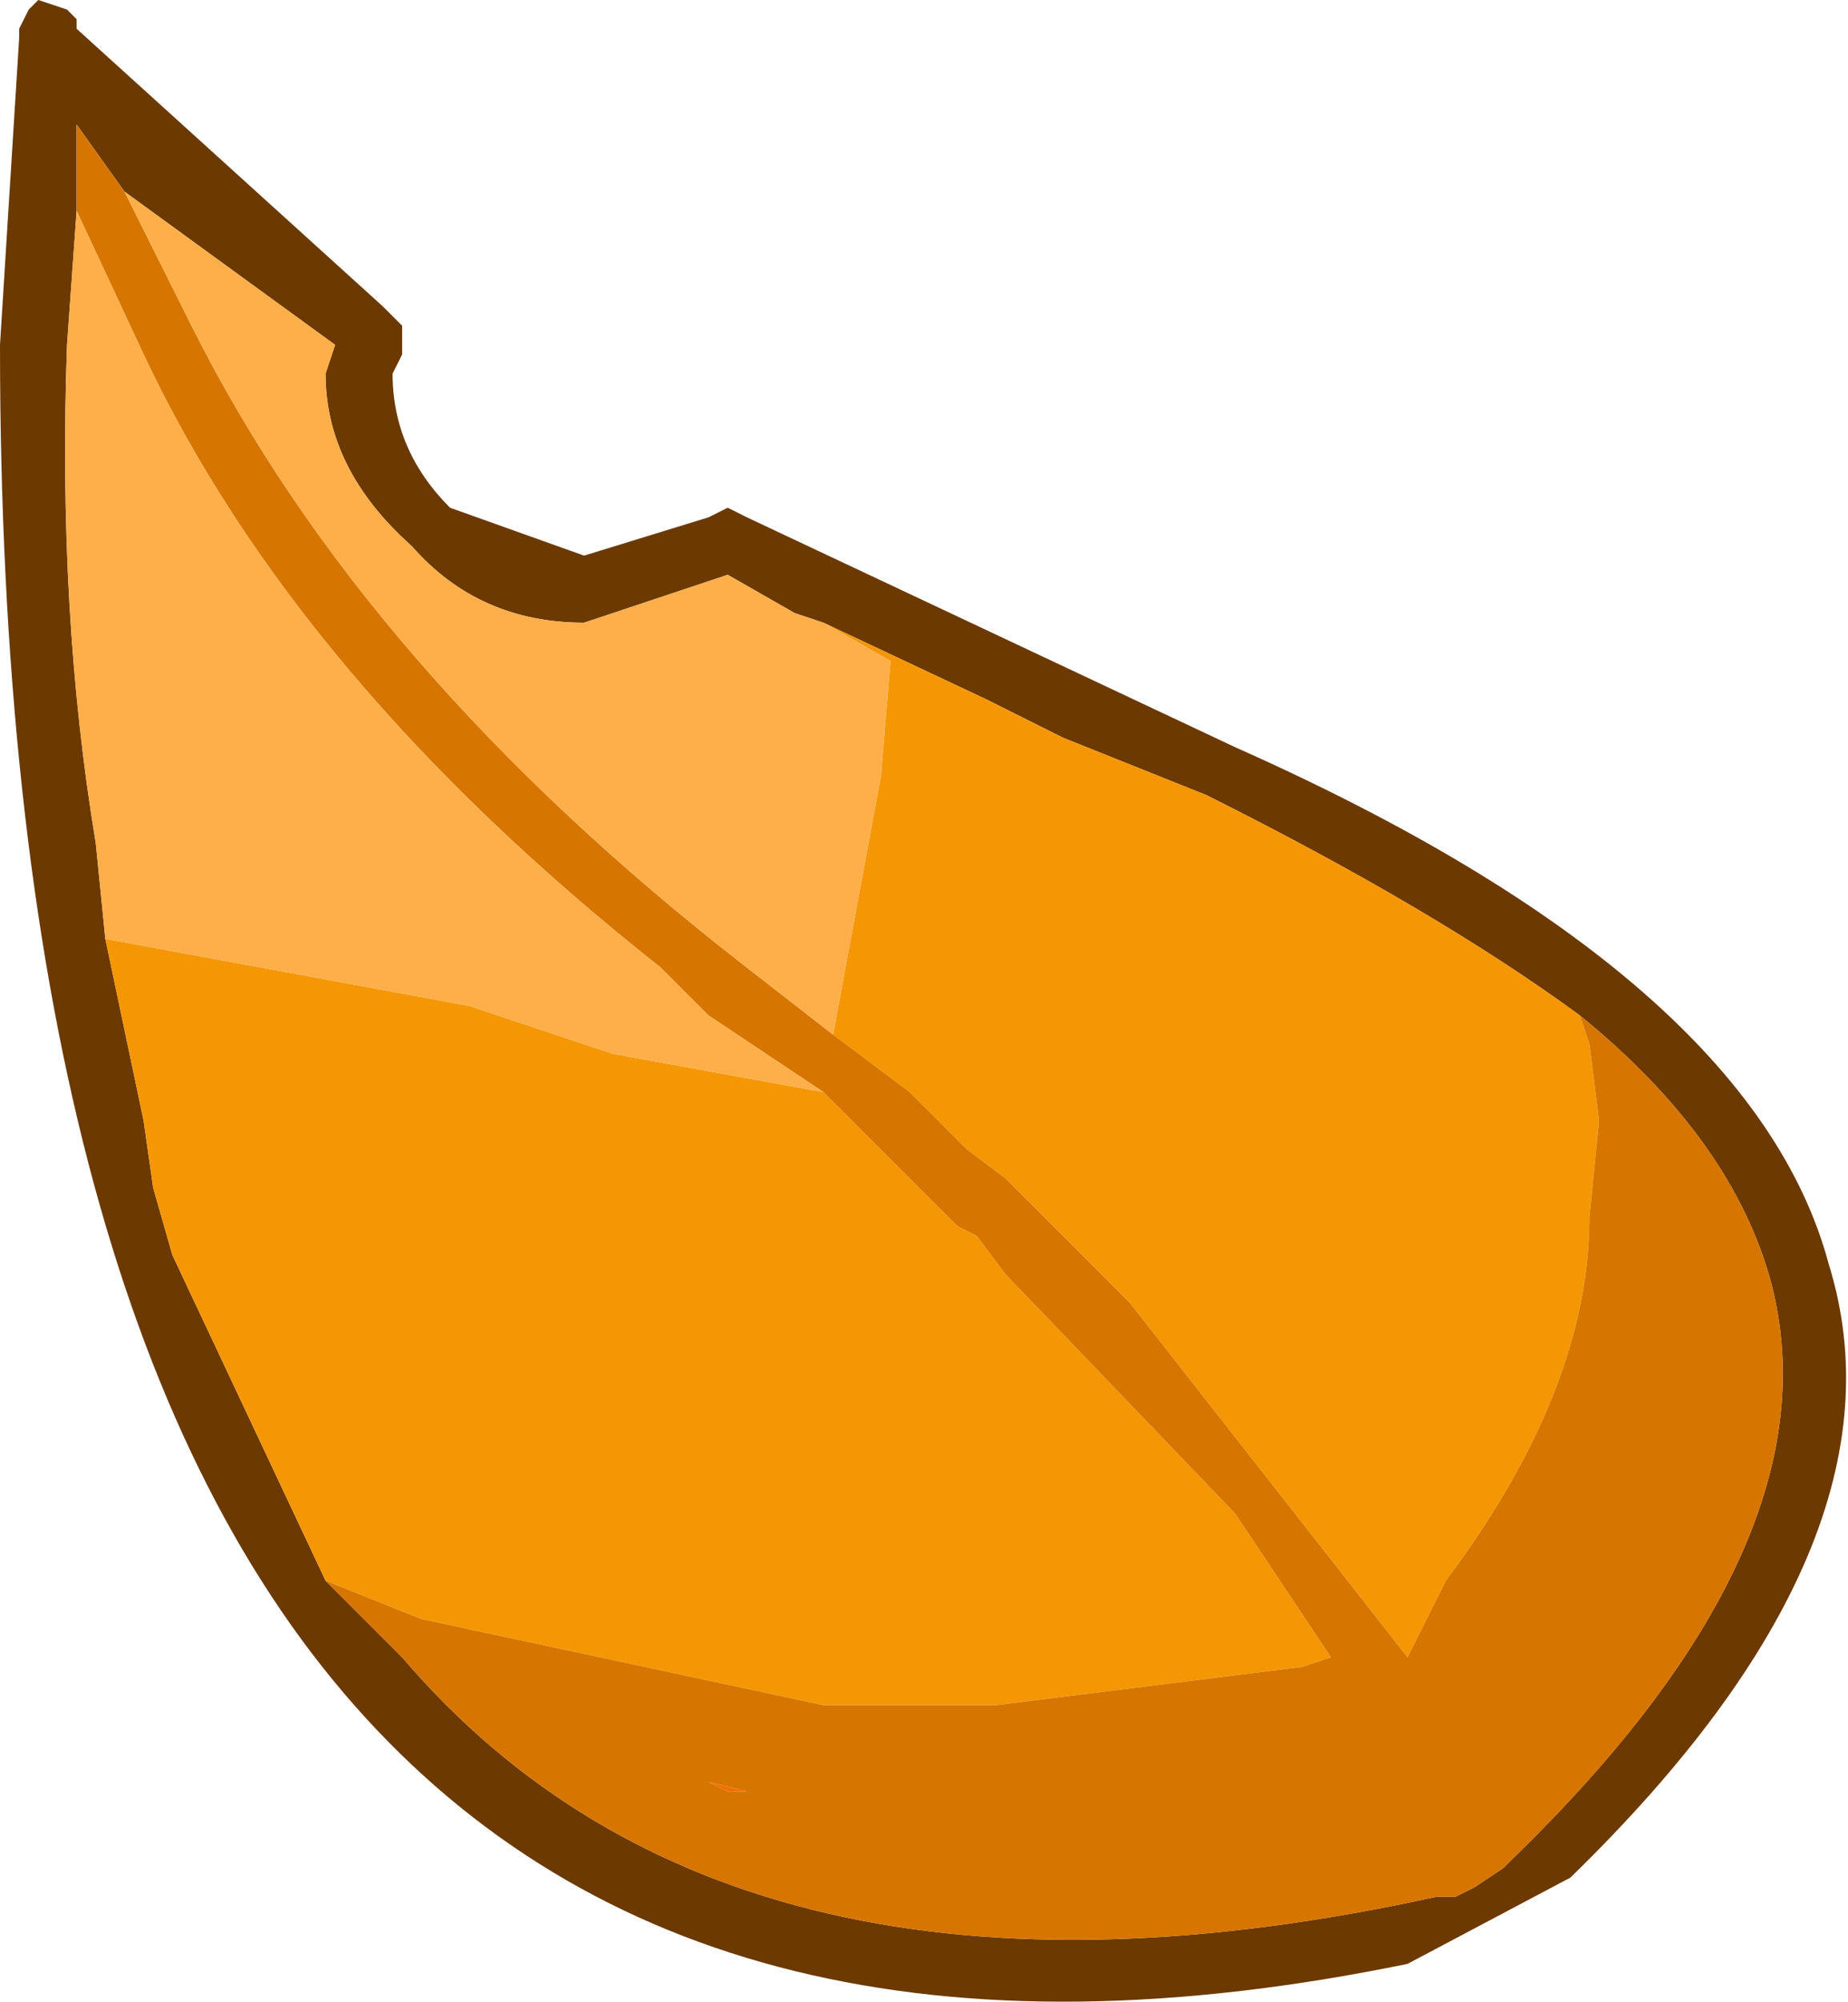 <?xml version="1.0" encoding="UTF-8" standalone="no"?>
<svg xmlns:ffdec="https://www.free-decompiler.com/flash" xmlns:xlink="http://www.w3.org/1999/xlink" ffdec:objectType="shape" height="10.45px" width="9.65px" xmlns="http://www.w3.org/2000/svg">
  <g transform="matrix(1.0, 0.0, 0.0, 1.0, 0.1, 0.1)">
    <path d="M0.05 -0.05 L0.1 -0.1 0.25 -0.05 0.3 0.0 0.3 0.05 1.9 1.5 2.0 1.6 2.0 1.75 1.95 1.85 Q1.95 2.25 2.25 2.55 L2.95 2.8 3.6 2.6 3.7 2.55 3.8 2.6 6.35 3.8 Q9.05 5.0 9.45 6.5 9.9 7.95 8.1 9.7 L7.25 10.15 Q3.6 10.9 1.75 8.8 -0.1 6.7 -0.1 1.7 L0.0 0.1 0.0 0.05 0.05 -0.05 M8.15 5.2 Q7.4 4.65 6.2 4.05 L5.45 3.75 5.05 3.55 4.2 3.15 4.05 3.1 3.7 2.9 2.95 3.15 Q2.4 3.15 2.05 2.75 1.6 2.35 1.6 1.85 L1.65 1.7 0.55 0.9 0.3 0.55 0.3 1.0 0.25 1.7 Q0.2 3.1 0.4 4.3 L0.45 4.8 0.65 5.75 0.7 6.1 0.8 6.45 1.6 8.15 2.0 8.55 Q3.75 10.6 7.4 9.8 L7.5 9.8 7.6 9.75 7.75 9.65 7.8 9.6 Q9.5 7.95 9.15 6.6 8.95 5.85 8.15 5.2" fill="#6c3900" fill-rule="evenodd" stroke="none"/>
    <path d="M8.15 5.2 L8.2 5.35 8.25 5.75 8.2 6.25 Q8.2 7.15 7.45 8.15 L7.25 8.55 5.8 6.7 5.15 6.05 4.95 5.9 4.65 5.6 4.25 5.3 4.5 3.95 4.55 3.35 4.2 3.15 5.05 3.55 5.45 3.75 6.2 4.05 Q7.4 4.65 8.15 5.2 M4.2 5.6 L4.55 5.95 4.9 6.3 5.0 6.35 5.15 6.55 6.35 7.8 6.85 8.55 6.7 8.6 5.1 8.8 4.2 8.8 2.1 8.35 1.6 8.15 0.8 6.45 0.7 6.1 0.65 5.75 0.45 4.8 2.35 5.15 3.1 5.4 4.2 5.6" fill="#f59704" fill-rule="evenodd" stroke="none"/>
    <path d="M4.25 5.3 L4.65 5.6 4.95 5.9 5.15 6.05 5.8 6.7 7.25 8.55 7.45 8.15 Q8.2 7.15 8.2 6.25 L8.25 5.75 8.2 5.35 8.15 5.2 Q8.95 5.85 9.15 6.6 9.5 7.95 7.8 9.6 L7.75 9.65 7.6 9.75 7.5 9.8 7.4 9.8 Q3.75 10.6 2.0 8.55 L1.6 8.15 2.1 8.35 4.2 8.8 5.1 8.8 6.7 8.6 6.85 8.55 6.35 7.8 5.15 6.55 5.0 6.35 4.9 6.3 4.55 5.95 4.2 5.6 3.6 5.2 3.5 5.1 3.35 4.95 Q1.45 3.45 0.65 1.75 L0.3 1.0 0.3 0.55 0.55 0.9 0.9 1.6 Q1.8 3.4 3.8 4.95 L4.25 5.3 M3.8 9.25 L3.6 9.2 3.7 9.25 3.8 9.25" fill="#d67500" fill-rule="evenodd" stroke="none"/>
    <path d="M4.2 3.15 L4.55 3.35 4.5 3.95 4.25 5.3 3.8 4.95 Q1.8 3.4 0.9 1.6 L0.55 0.9 1.65 1.7 1.6 1.85 Q1.6 2.35 2.05 2.75 2.4 3.15 2.95 3.15 L3.7 2.9 4.05 3.1 4.2 3.15 M0.3 1.0 L0.65 1.75 Q1.45 3.45 3.35 4.95 L3.5 5.1 3.6 5.2 4.2 5.6 3.1 5.4 2.35 5.15 0.45 4.8 0.4 4.3 Q0.2 3.1 0.25 1.7 L0.3 1.0" fill="#ffaf49" fill-rule="evenodd" stroke="none"/>
    <path d="M3.8 9.25 L3.7 9.25 3.6 9.2 3.8 9.25" fill="#ef6f02" fill-rule="evenodd" stroke="none"/>
  </g>
</svg>
